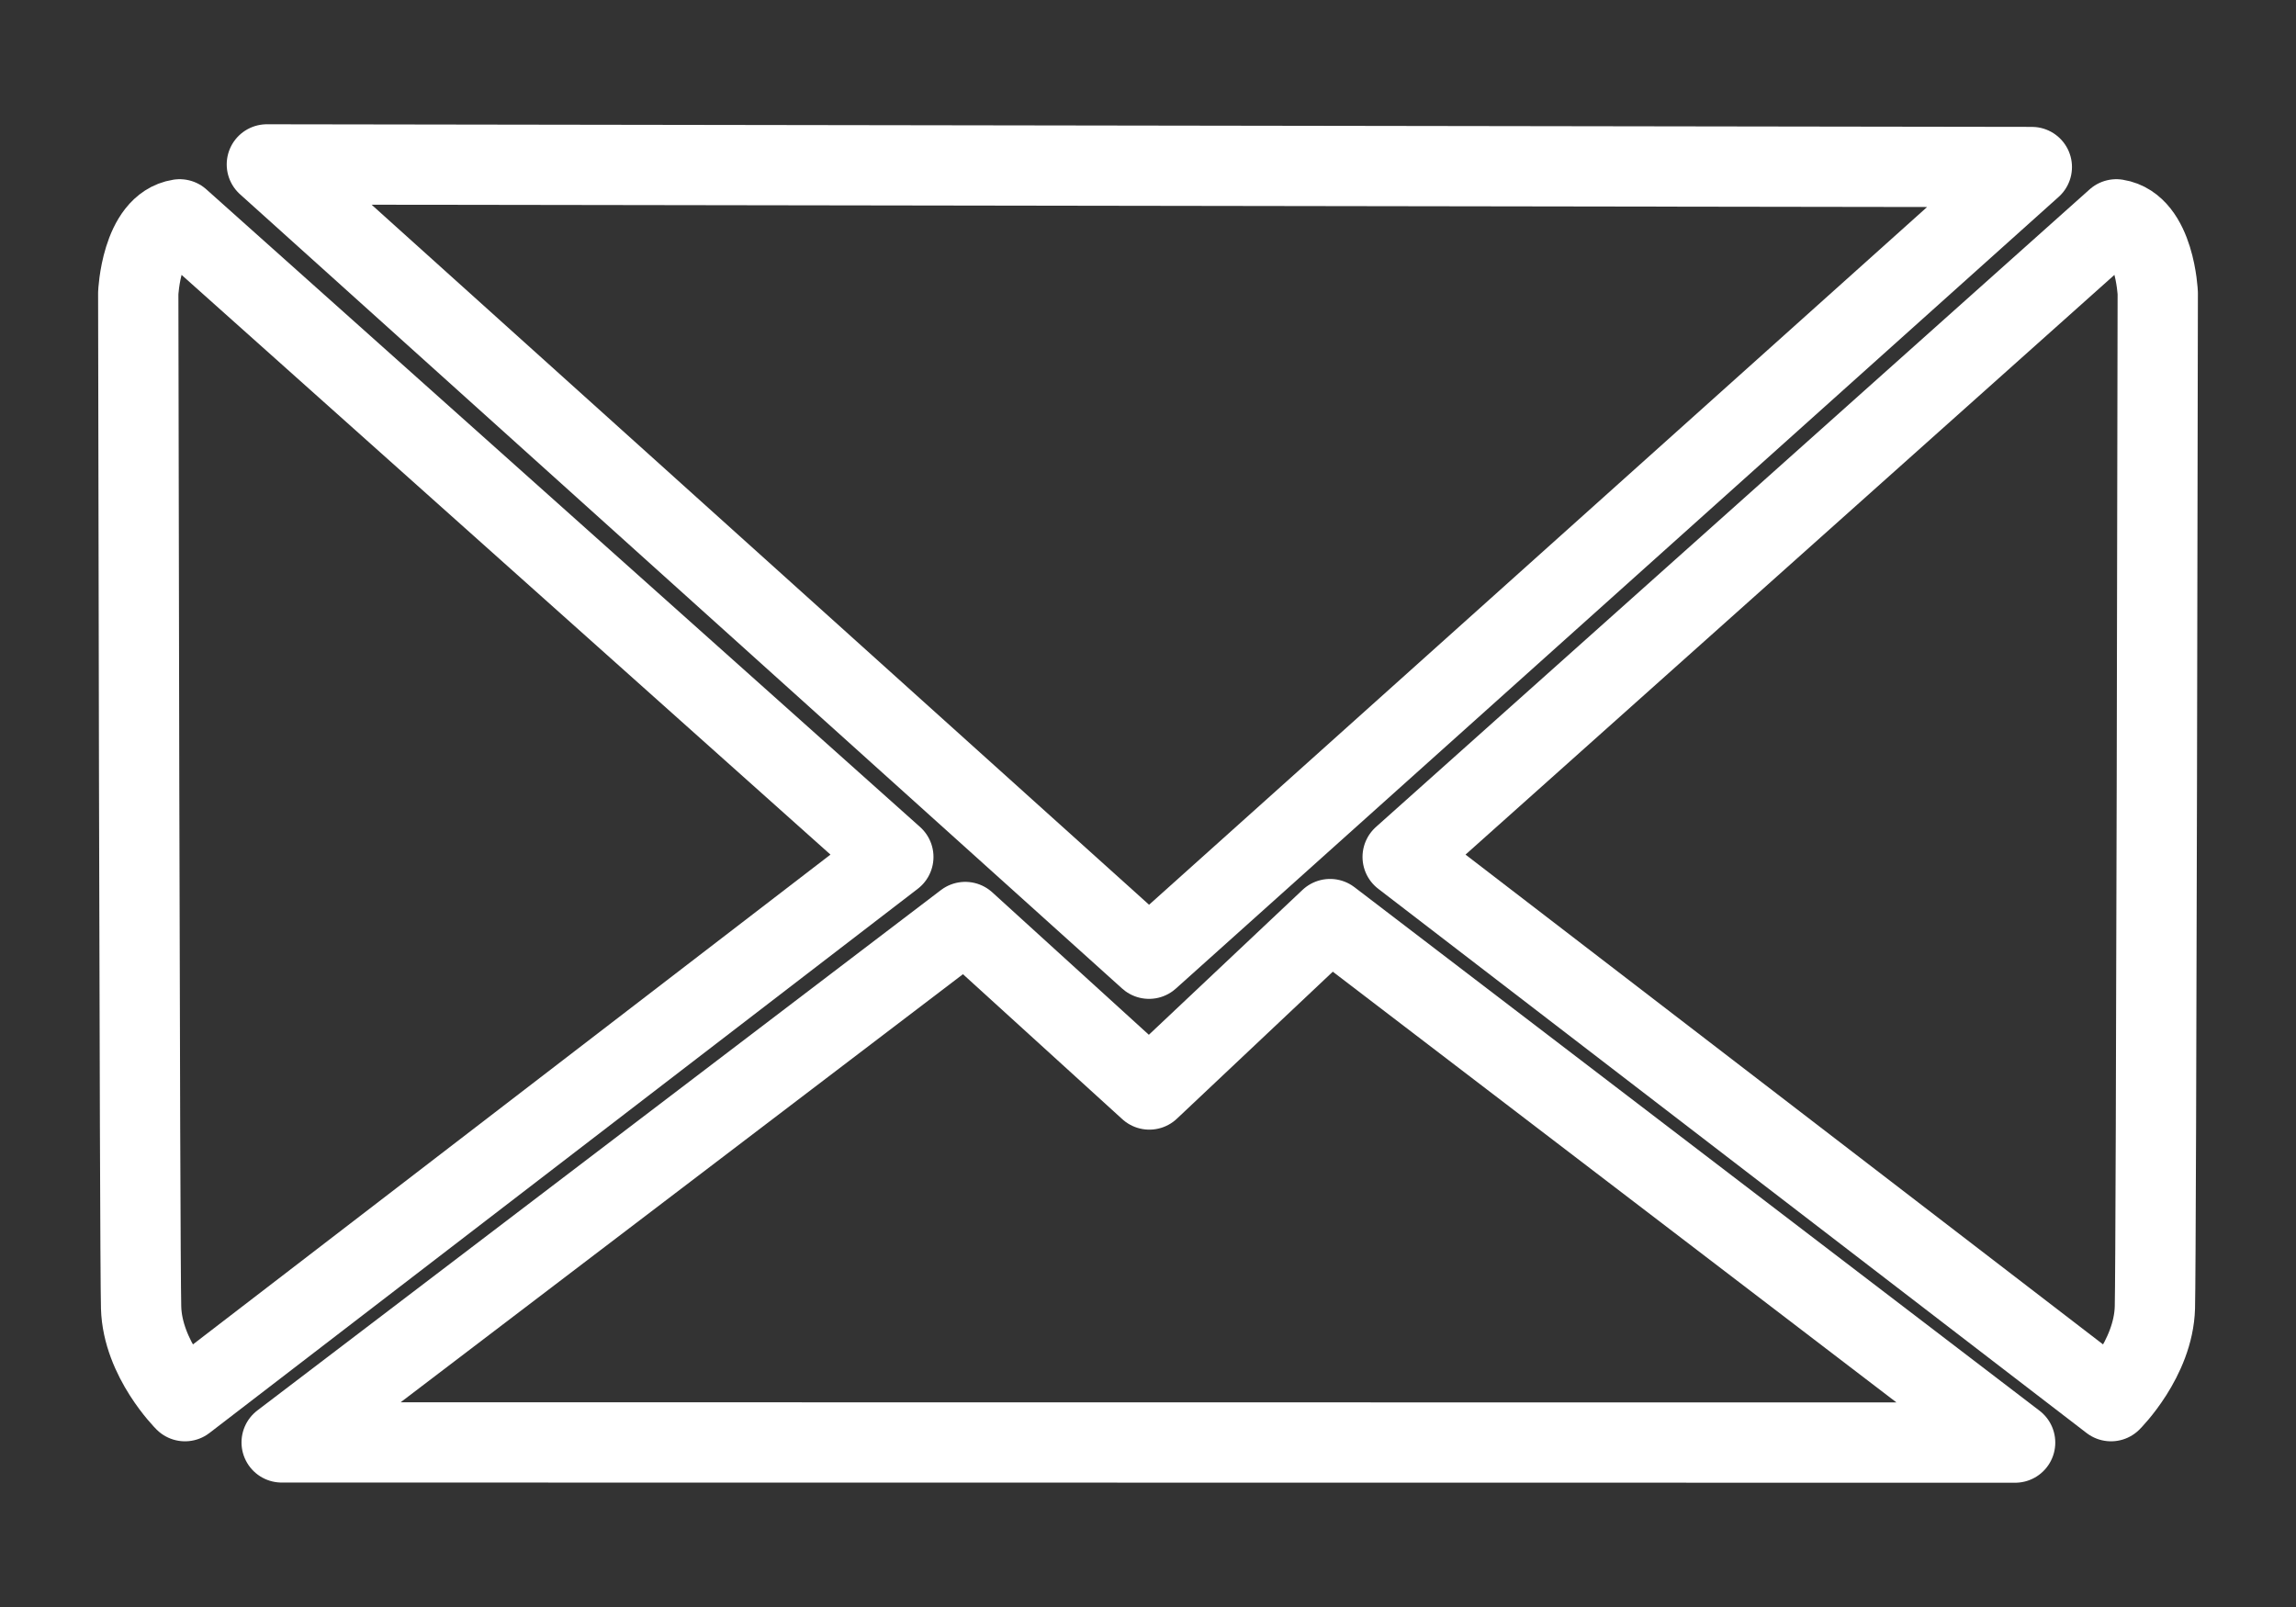 <?xml version="1.0" encoding="UTF-8" standalone="no"?><!DOCTYPE svg PUBLIC "-//W3C//DTD SVG 1.1//EN" "http://www.w3.org/Graphics/SVG/1.1/DTD/svg11.dtd"><svg width="100%" height="100%" viewBox="0 0 360 252" version="1.1" xmlns="http://www.w3.org/2000/svg" xmlns:xlink="http://www.w3.org/1999/xlink" xml:space="preserve" xmlns:serif="http://www.serif.com/" style="fill-rule:evenodd;clip-rule:evenodd;stroke-linecap:round;stroke-linejoin:round;stroke-miterlimit:1.5;"><rect x="0" y="0" width="360" height="252" fill="#333333" stroke="none"/><g id="Behance"></g><g id="Instagram"></g><path d="M41.842,25.782l276.737,0.41l-138.419,124.149l-138.318,-124.559Z" style="fill:none;stroke:#fff;stroke-width:12.59px;"/><path d="M28.169,34.396l111.901,99.984l-111.067,85.342c0,-0 -6.655,-6.618 -6.879,-14.683c-0.224,-8.064 -0.448,-159.05 -0.448,-159.05c-0,-0 0.442,-10.642 6.493,-11.593Z" style="fill:none;stroke:#fff;stroke-width:12.59px;"/><path d="M331.831,34.396l-111.901,99.984l111.067,85.342c-0,-0 6.655,-6.618 6.879,-14.683c0.224,-8.064 0.448,-159.05 0.448,-159.05c0,-0 -0.442,-10.642 -6.493,-11.593Z" style="fill:none;stroke:#fff;stroke-width:12.59px;"/><path d="M44.162,226.189l107.183,-81.605l28.865,26.265l28.339,-26.724l107.412,82.093l-271.799,-0.029Z" style="fill:none;stroke:#fff;stroke-width:12.59px;"/></svg>